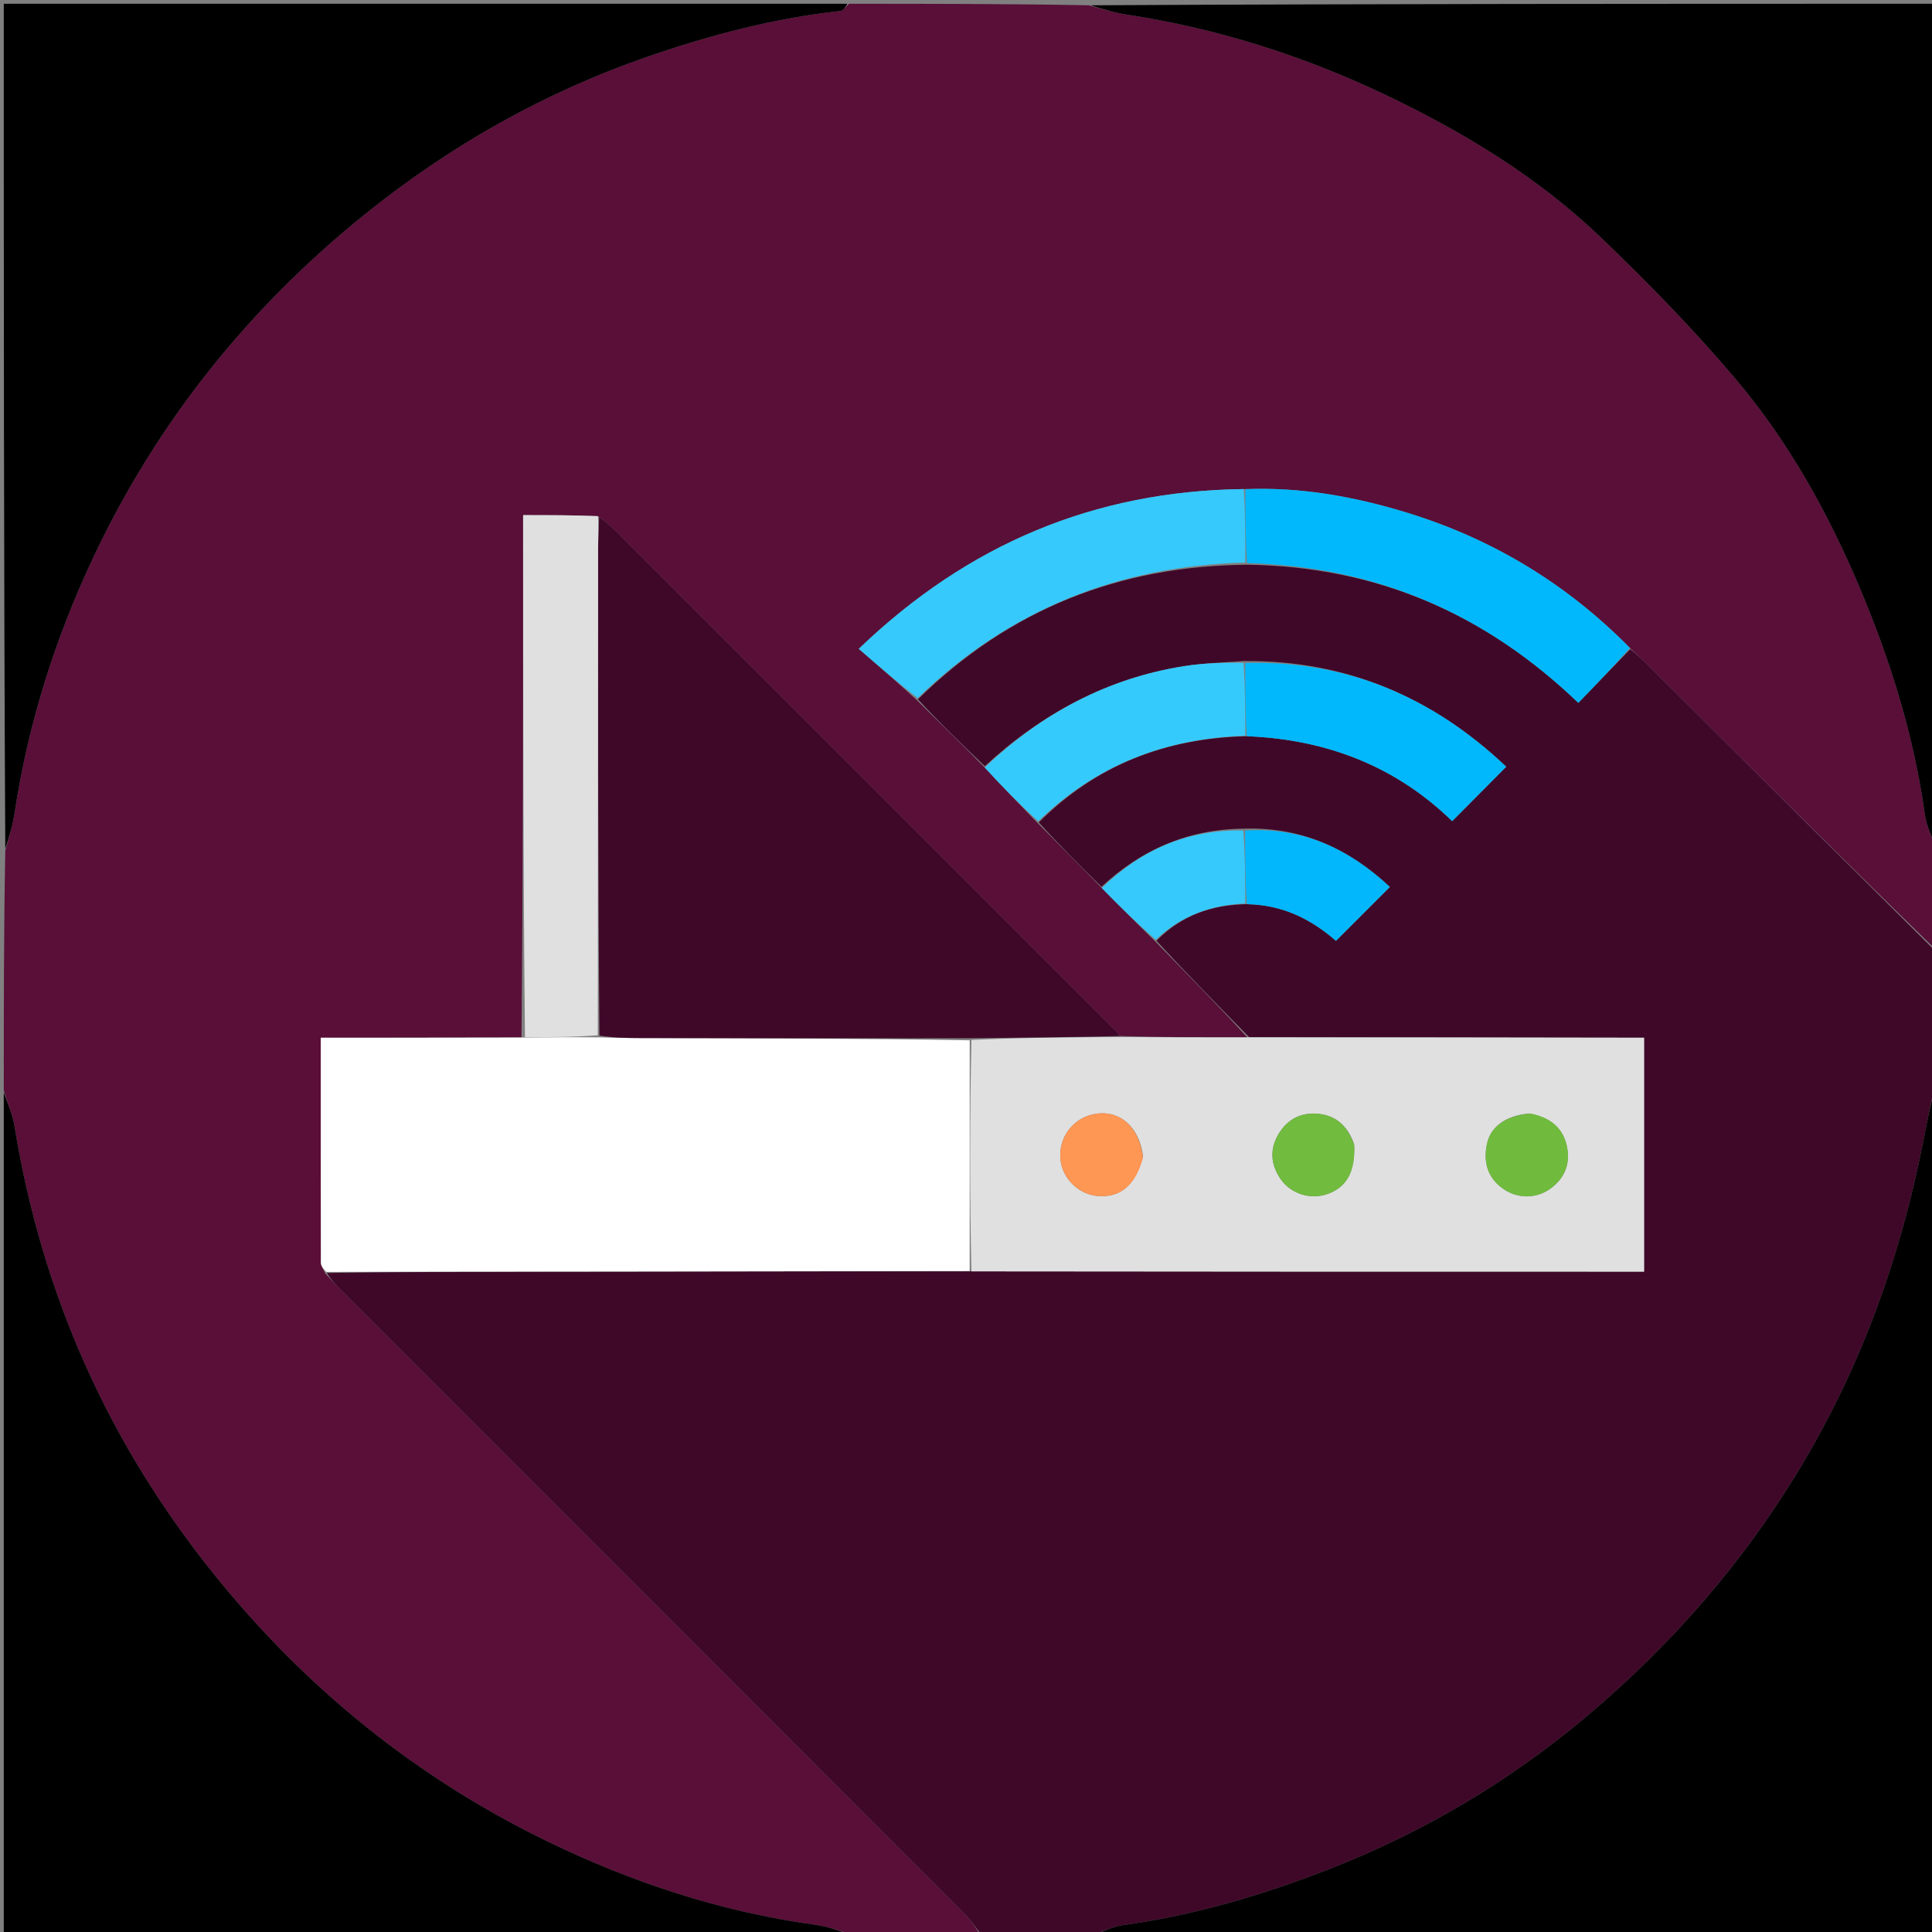 <svg version="1.1" id="Layer_1" xmlns="http://www.w3.org/2000/svg" xmlns:xlink="http://www.w3.org/1999/xlink" x="0px" y="0px"
	 width="100%" viewBox="0 0 512 512" enable-background="new 0 0 512 512" xml:space="preserve">
<rect x="0" y="0" width="512" height="512" fill="#808080" stroke="none"/>
<path fill="#590F38" opacity="1" stroke="none" 
	d="
M260,513 
	C248.646,513 237.292,513 225.436,512.602 
	C221.977,511.483 219.056,510.495 216.056,510.085 
	C191.036,506.663 167.348,498.83 144.761,487.834 
	C110.242,471.029 81.075,447.373 56.95,417.49 
	C28.752,382.562 11.106,342.952 3.88,298.653 
	C3.344,295.366 1.979,292.215 1,289 
	C1,267.979 1,246.958 1.402,225.433 
	C2.521,221.637 3.419,218.371 3.927,215.047 
	C7.511,191.633 14.591,169.262 24.644,147.896 
	C41.518,112.036 65.673,81.829 96.515,56.94 
	C119.305,38.549 144.414,24.377 172.132,14.84 
	C188.6,9.174 205.354,4.801 222.71,2.898 
	C223.533,2.808 224.239,1.657 225,1 
	C246.021,1 267.042,1 288.567,1.402 
	C292.364,2.521 295.63,3.417 298.955,3.927 
	C322.868,7.599 345.693,14.884 367.458,25.279 
	C388.182,35.176 407.771,47.105 424.404,63.081 
	C436.813,75.001 448.911,87.366 460.01,100.495 
	C473.879,116.898 484.322,135.637 492.706,155.434 
	C500.933,174.86 507.186,194.868 510.112,215.849 
	C510.547,218.973 512.012,221.953 513,225 
	C513,233.688 513,242.375 512.706,251.376 
	C487.104,226.455 461.799,201.217 436.476,175.997 
	C435.071,174.597 433.523,173.342 431.935,171.697 
	C415.177,154.716 395.613,142.873 373.104,135.936 
	C359.081,131.615 344.792,129.017 329.611,129.605 
	C289.997,130.097 256.462,144.207 227.581,171.948 
	C232.881,176.54 237.931,180.915 243.052,185.611 
	C249.079,191.637 255.034,197.342 260.957,203.403 
	C265.603,208.487 270.282,213.215 275.118,218.242 
	C280.817,224.031 286.36,229.522 291.991,235.342 
	C296.718,240.2 301.356,244.728 306.184,249.515 
	C314.587,258.129 322.799,266.484 330.547,274.912 
	C319.044,274.934 308.005,274.884 296.798,274.559 
	C296.302,273.908 295.996,273.51 295.644,273.159 
	C251.192,228.697 206.738,184.237 162.264,139.798 
	C161.225,138.76 159.943,137.964 158.466,136.783 
	C151.75,136.511 145.342,136.511 138.633,136.511 
	C138.633,182.751 138.633,228.783 138.196,274.911 
	C120.23,275.007 102.702,275.007 85.002,275.007 
	C85.002,295.413 84.99,315.009 85.044,334.605 
	C85.047,335.453 85.669,336.299 86.172,337.423 
	C87.724,339.138 89.084,340.599 90.494,342.009 
	C145.653,397.176 200.822,452.332 255.948,507.532 
	C257.534,509.12 258.66,511.167 260,513 
z"/>
<path fill="#3F0829" opacity="1" stroke="none" 
	d="
M291.903,235.013 
	C286.36,229.522 280.817,224.031 275.281,217.949 
	C290.564,202.647 308.985,195.629 330.39,195.11 
	C351.89,195.925 370.223,203.355 384.843,217.618 
	C389.714,212.711 394.332,208.058 399.162,203.193 
	C380.016,185.041 357.169,174.905 329.556,175.192 
	C324,175.586 318.848,175.736 313.799,176.534 
	C293.408,179.757 276.045,189.134 260.989,203.047 
	C255.034,197.342 249.079,191.637 243.254,185.325 
	C267.566,161.418 296.572,149.987 330.468,149.655 
	C364.743,150.129 393.611,162.575 418.273,186.269 
	C423.063,181.312 427.552,176.665 432.042,172.019 
	C433.523,173.342 435.071,174.597 436.476,175.997 
	C461.799,201.217 487.104,226.455 512.706,251.844 
	C513,264.021 513,276.042 512.614,288.603 
	C511.378,293.591 510.547,298.042 509.674,302.486 
	C503.779,332.507 493.69,360.861 478.034,387.351 
	C462.628,413.418 443.118,435.839 420.095,455.15 
	C399.905,472.084 377.385,485.467 352.757,495.13 
	C334.958,502.113 316.751,507.518 297.755,510.151 
	C294.763,510.566 291.915,512.024 289,513 
	C279.646,513 270.292,513 260.469,513 
	C258.66,511.167 257.534,509.12 255.948,507.532 
	C200.822,452.332 145.653,397.176 90.494,342.009 
	C89.084,340.599 87.724,339.138 86.636,337.351 
	C112.031,336.995 137.131,337.005 162.232,336.981 
	C193.812,336.95 225.393,336.892 257.438,336.923 
	C317.16,337 376.418,337 435.7,337 
	C435.7,316.06 435.7,295.667 435.7,275.001 
	C433.428,275.001 431.453,275.003 429.478,275 
	C396.655,274.947 363.833,274.894 331.011,274.84 
	C322.799,266.484 314.587,258.129 306.465,249.309 
	C313.11,242.563 321.071,239.789 330.409,239.615 
	C339.914,239.778 347.489,243.599 354.045,249.336 
	C358.849,244.533 363.415,239.966 368.334,235.047 
	C357.532,224.976 345.079,219.083 329.495,219.601 
	C314.614,219.796 302.365,225.256 291.903,235.013 
z"/>
<path fill="#000000" opacity="1" stroke="none" 
	d="
M289.469,513 
	C291.915,512.024 294.763,510.566 297.755,510.151 
	C316.751,507.518 334.958,502.113 352.757,495.13 
	C377.385,485.467 399.905,472.084 420.095,455.15 
	C443.118,435.839 462.628,413.418 478.034,387.351 
	C493.69,360.861 503.779,332.507 509.674,302.486 
	C510.547,298.042 511.378,293.591 512.614,289.072 
	C513,363.594 513,438.187 513,513 
	C438.646,513 364.292,513 289.469,513 
z"/>
<path fill="#000000" opacity="1" stroke="none" 
	d="
M1,289.469 
	C1.979,292.215 3.344,295.366 3.88,298.653 
	C11.106,342.952 28.752,382.562 56.95,417.49 
	C81.075,447.373 110.242,471.029 144.761,487.834 
	C167.348,498.83 191.036,506.663 216.056,510.085 
	C219.056,510.495 221.977,511.483 224.968,512.602 
	C150.406,513 75.813,513 1,513 
	C1,438.646 1,364.292 1,289.469 
z"/>
<path fill="#000000" opacity="1" stroke="none" 
	d="
M224.531,1 
	C224.239,1.657 223.533,2.808 222.71,2.898 
	C205.354,4.801 188.6,9.174 172.132,14.84 
	C144.414,24.377 119.305,38.549 96.515,56.94 
	C65.673,81.829 41.518,112.036 24.644,147.896 
	C14.591,169.262 7.511,191.633 3.927,215.047 
	C3.419,218.371 2.521,221.637 1.402,224.965 
	C1,150.406 1,75.813 1,1 
	C75.354,1 149.708,1 224.531,1 
z"/>
<path fill="#000000" opacity="1" stroke="none" 
	d="
M513,224.531 
	C512.012,221.953 510.547,218.973 510.112,215.849 
	C507.186,194.868 500.933,174.86 492.706,155.434 
	C484.322,135.637 473.879,116.898 460.01,100.495 
	C448.911,87.366 436.813,75.001 424.404,63.081 
	C407.771,47.105 388.182,35.176 367.458,25.279 
	C345.693,14.884 322.868,7.599 298.955,3.927 
	C295.63,3.417 292.364,2.521 289.035,1.402 
	C363.594,1 438.187,1 513,1 
	C513,75.354 513,149.708 513,224.531 
z"/>
<path fill="#FFFFFF" opacity="1" stroke="none" 
	d="
M256.973,336.846 
	C225.393,336.892 193.812,336.95 162.232,336.981 
	C137.131,337.005 112.031,336.995 86.467,337.073 
	C85.669,336.299 85.047,335.453 85.044,334.605 
	C84.99,315.009 85.002,295.413 85.002,275.007 
	C102.702,275.007 120.23,275.007 138.686,274.963 
	C145.867,274.885 152.121,274.851 158.811,274.913 
	C162.736,275.04 166.225,275.091 169.715,275.097 
	C198.798,275.149 227.882,275.192 256.978,275.691 
	C256.984,296.379 256.979,316.613 256.973,336.846 
z"/>
<path fill="#E0E0E0" opacity="1" stroke="none" 
	d="
M257.438,336.923 
	C256.979,316.613 256.984,296.379 257.439,275.589 
	C270.914,274.966 283.94,274.9 296.966,274.834 
	C308.005,274.884 319.044,274.934 330.547,274.912 
	C363.833,274.894 396.655,274.947 429.478,275 
	C431.453,275.003 433.428,275.001 435.7,275.001 
	C435.7,295.667 435.7,316.06 435.7,337 
	C376.418,337 317.16,337 257.438,336.923 
M302.931,306.413 
	C301.977,298.821 297.01,294.274 290.607,295.132 
	C284.519,295.947 280.299,301.428 281.054,307.54 
	C281.672,312.538 286.057,316.659 291.098,316.977 
	C297,317.35 300.907,314.11 302.931,306.413 
M358.85,303.175 
	C357.162,298.319 353.862,295.344 348.649,295.112 
	C344.345,294.92 340.967,296.876 338.766,300.624 
	C336.427,304.61 336.768,308.562 339.278,312.326 
	C341.915,316.279 347.076,317.978 351.565,316.499 
	C356.762,314.788 359.165,310.733 358.85,303.175 
M405.306,295.079 
	C399.295,295.559 395.074,298.435 394.08,303.061 
	C393.065,307.785 394.081,311.968 398.222,314.953 
	C402.154,317.788 407.32,317.765 411.186,314.774 
	C414.6,312.133 416.101,308.574 415.34,304.279 
	C414.423,299.111 411.12,296.225 405.306,295.079 
z"/>
<path fill="#3F0829" opacity="1" stroke="none" 
	d="
M296.798,274.559 
	C283.94,274.9 270.914,274.966 257.426,275.135 
	C227.882,275.192 198.798,275.149 169.715,275.097 
	C166.225,275.091 162.736,275.04 158.858,274.458 
	C158.475,231.112 158.476,188.317 158.5,145.522 
	C158.502,142.699 158.679,139.877 158.775,137.055 
	C159.943,137.964 161.225,138.76 162.264,139.798 
	C206.738,184.237 251.192,228.697 295.644,273.159 
	C295.996,273.51 296.302,273.908 296.798,274.559 
z"/>
<path fill="#E0E0E0" opacity="1" stroke="none" 
	d="
M158.466,136.783 
	C158.679,139.877 158.502,142.699 158.5,145.522 
	C158.476,188.317 158.475,231.112 158.422,274.362 
	C152.121,274.851 145.867,274.885 139.123,274.867 
	C138.633,228.783 138.633,182.751 138.633,136.511 
	C145.342,136.511 151.75,136.511 158.466,136.783 
z"/>
<path fill="#02B8FC" opacity="1" stroke="none" 
	d="
M431.935,171.697 
	C427.552,176.665 423.063,181.312 418.273,186.269 
	C393.611,162.575 364.743,150.129 330.457,149.219 
	C330.017,142.305 330.028,135.976 330.039,129.648 
	C344.792,129.017 359.081,131.615 373.104,135.936 
	C395.613,142.873 415.177,154.716 431.935,171.697 
z"/>
<path fill="#35C9FC" opacity="1" stroke="none" 
	d="
M329.611,129.605 
	C330.028,135.976 330.017,142.305 330.017,149.07 
	C296.572,149.987 267.566,161.418 243.183,185.005 
	C237.931,180.915 232.881,176.54 227.581,171.948 
	C256.462,144.207 289.997,130.097 329.611,129.605 
z"/>
<path fill="#35CAFC" opacity="1" stroke="none" 
	d="
M260.957,203.403 
	C276.045,189.134 293.408,179.757 313.799,176.534 
	C318.848,175.736 324,175.586 329.553,175.645 
	C330.004,182.426 330.007,188.7 330.011,194.975 
	C308.985,195.629 290.564,202.647 275.125,217.651 
	C270.282,213.215 265.603,208.487 260.957,203.403 
z"/>
<path fill="#35C9FC" opacity="1" stroke="none" 
	d="
M291.991,235.342 
	C302.365,225.256 314.614,219.796 329.505,220.097 
	C329.982,226.891 329.994,233.166 330.005,239.44 
	C321.071,239.789 313.11,242.563 306.275,249.051 
	C301.356,244.728 296.718,240.2 291.991,235.342 
z"/>
<path fill="#02B8FC" opacity="1" stroke="none" 
	d="
M330.39,195.11 
	C330.007,188.7 330.004,182.426 330.004,175.699 
	C357.169,174.905 380.016,185.041 399.162,203.193 
	C394.332,208.058 389.714,212.711 384.843,217.618 
	C370.223,203.355 351.89,195.925 330.39,195.11 
z"/>
<path fill="#02B7FB" opacity="1" stroke="none" 
	d="
M330.409,239.615 
	C329.994,233.166 329.982,226.891 329.96,220.121 
	C345.079,219.083 357.532,224.976 368.334,235.047 
	C363.415,239.966 358.849,244.533 354.045,249.336 
	C347.489,243.599 339.914,239.778 330.409,239.615 
z"/>
<path fill="#FE9654" opacity="1" stroke="none" 
	d="
M302.907,306.809 
	C300.907,314.11 297,317.35 291.098,316.977 
	C286.057,316.659 281.672,312.538 281.054,307.54 
	C280.299,301.428 284.519,295.947 290.607,295.132 
	C297.01,294.274 301.977,298.821 302.907,306.809 
z"/>
<path fill="#71BB3F" opacity="1" stroke="none" 
	d="
M358.918,303.575 
	C359.165,310.733 356.762,314.788 351.565,316.499 
	C347.076,317.978 341.915,316.279 339.278,312.326 
	C336.768,308.562 336.427,304.61 338.766,300.624 
	C340.967,296.876 344.345,294.92 348.649,295.112 
	C353.862,295.344 357.162,298.319 358.918,303.575 
z"/>
<path fill="#70BB3E" opacity="1" stroke="none" 
	d="
M405.702,295.111 
	C411.12,296.225 414.423,299.111 415.34,304.279 
	C416.101,308.574 414.6,312.133 411.186,314.774 
	C407.32,317.765 402.154,317.788 398.222,314.953 
	C394.081,311.968 393.065,307.785 394.08,303.061 
	C395.074,298.435 399.295,295.559 405.702,295.111 
z"/>
</svg>